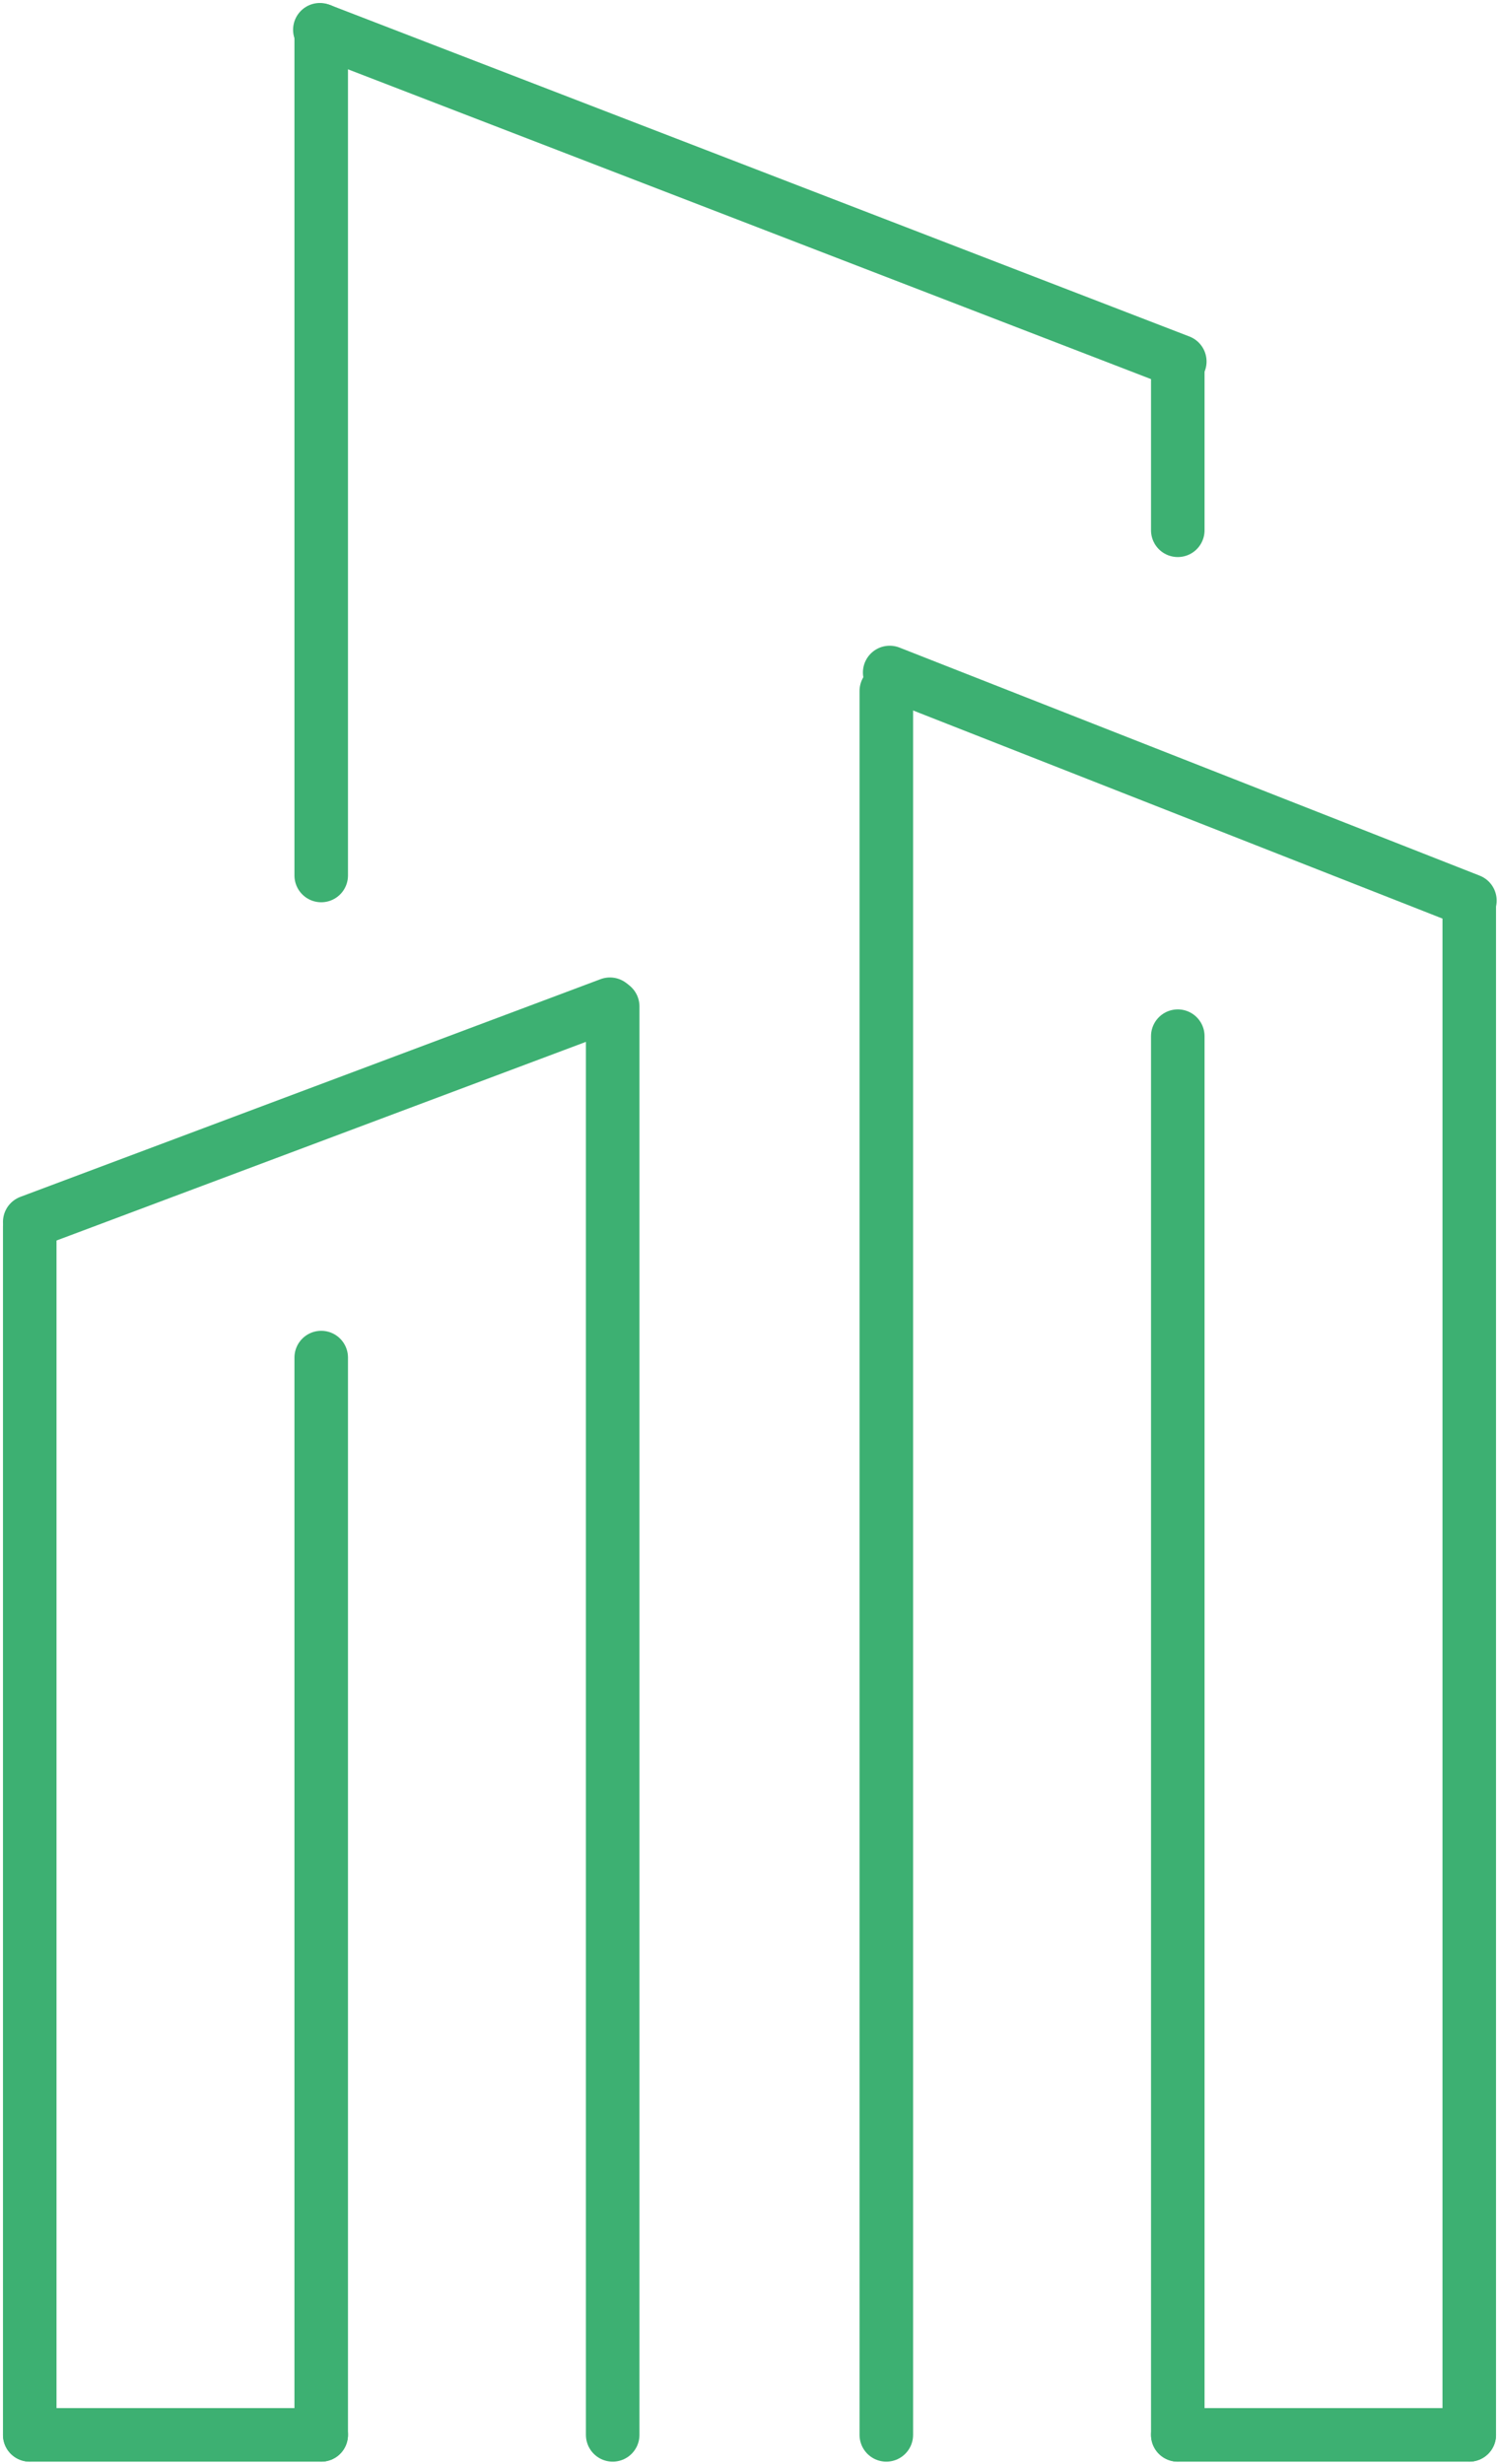 <svg width="252" height="414" viewBox="0 0 252 414" fill="none" xmlns="http://www.w3.org/2000/svg">
<path d="M54 228.092L54 409.092" stroke="#3db072" stroke-width="9" stroke-linecap="round"/>
<path d="M5 409.092L54 409.092" stroke="#3db072" stroke-width="9" stroke-linecap="round"/>
<path d="M5 409.092L5 206.092" stroke="#3db072" stroke-width="9" stroke-linecap="round"/>
<path d="M102.54 168.727L5 205.304" stroke="#3db072" stroke-width="9" stroke-linecap="round"/>
<path d="M103 169.092L103 409.092" stroke="#3db072" stroke-width="9" stroke-linecap="round"/>
<path d="M149 116.092L149 409.092" stroke="#3db072" stroke-width="9" stroke-linecap="round"/>
<path d="M149.568 112.99L247.107 151.309" stroke="#3db072" stroke-width="9" stroke-linecap="round"/>
<path d="M53.77 5L198.337 60.737" stroke="#3db072" stroke-width="9" stroke-linecap="round"/>
<path d="M198 89.092L198 61.092" stroke="#3db072" stroke-width="9" stroke-linecap="round"/>
<path d="M54 5.092L54 147.092" stroke="#3db072" stroke-width="9" stroke-linecap="round"/>
<path d="M247 409.092L247 152.092" stroke="#3db072" stroke-width="9" stroke-linecap="round"/>
<path d="M247 409.092H198" stroke="#3db072" stroke-width="9" stroke-linecap="round"/>
<path d="M198 174.092L198 409.092" stroke="#3db072" stroke-width="9" stroke-linecap="round"/>
</svg>
